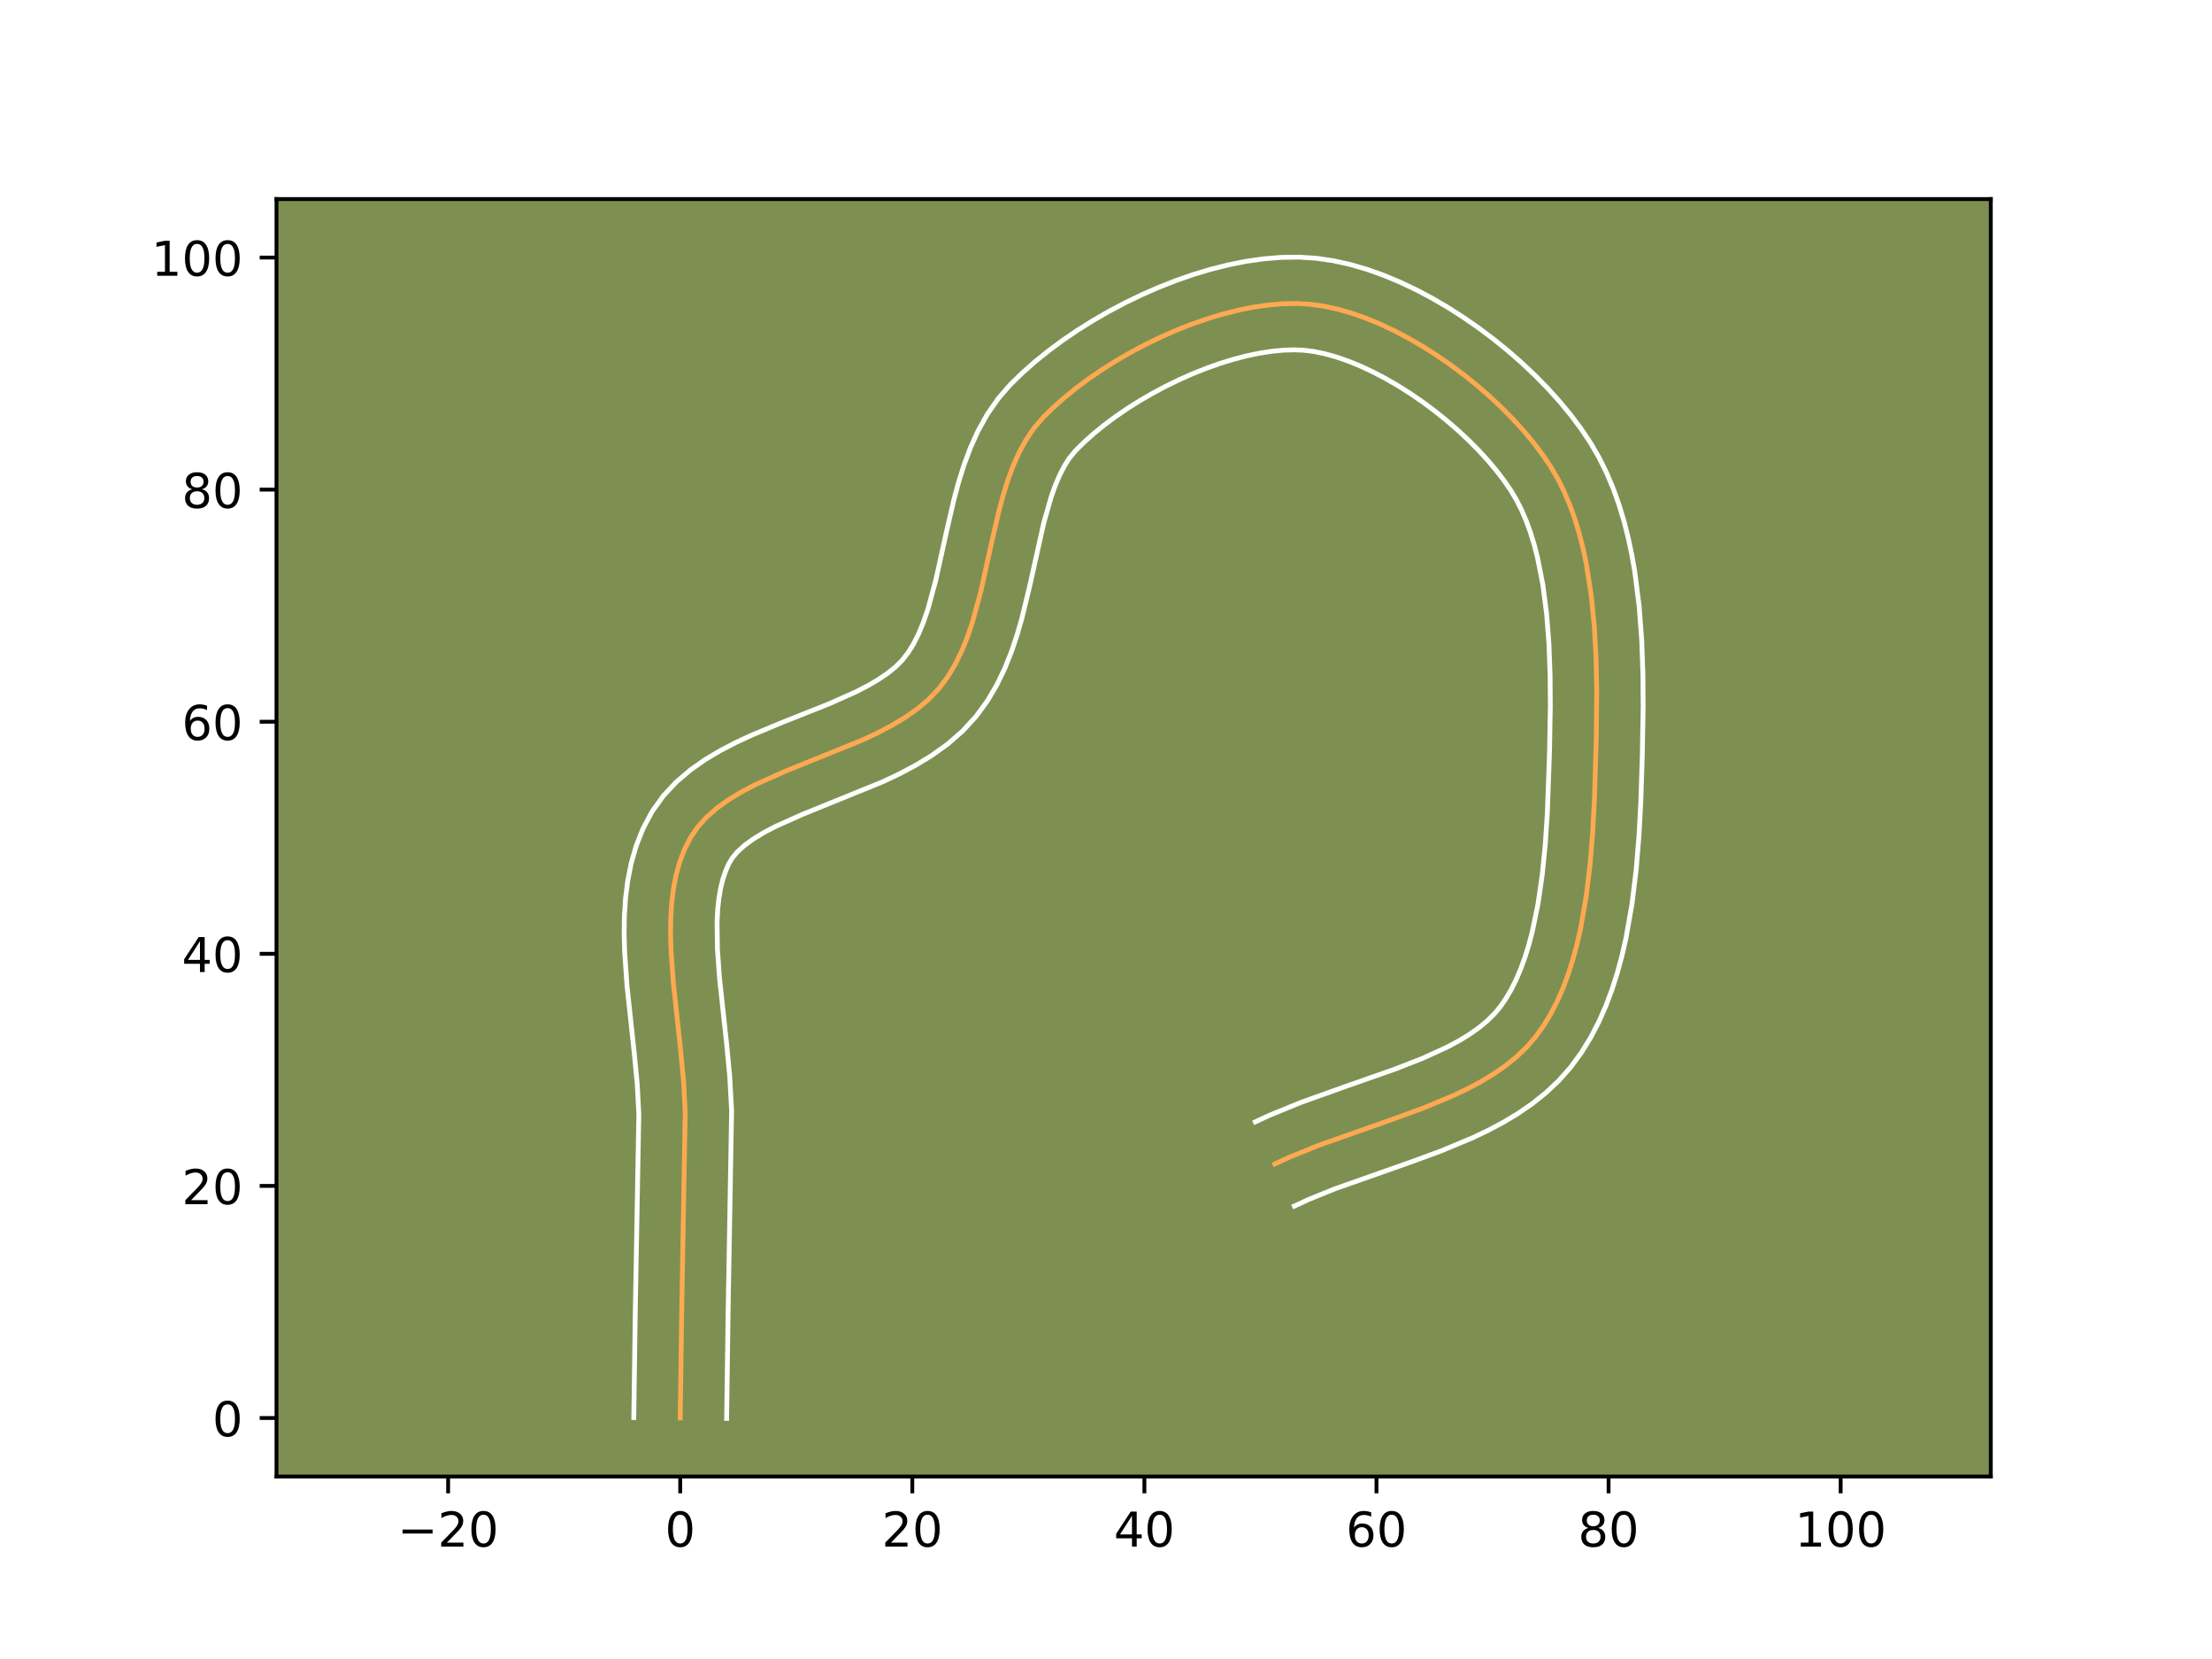 <?xml version="1.0" encoding="utf-8" standalone="no"?>
<!DOCTYPE svg PUBLIC "-//W3C//DTD SVG 1.1//EN"
  "http://www.w3.org/Graphics/SVG/1.1/DTD/svg11.dtd">
<!-- Created with matplotlib (https://matplotlib.org/) -->
<svg height="345.6pt" version="1.1" viewBox="0 0 460.8 345.6" width="460.8pt" xmlns="http://www.w3.org/2000/svg" xmlns:xlink="http://www.w3.org/1999/xlink">
 <defs>
  <style type="text/css">*{stroke-linecap:butt;stroke-linejoin:round;}</style>
 </defs>
 <g id="figure_1">
  <g id="patch_1">
   <path d="M 0 345.6 
L 460.8 345.6 
L 460.8 0 
L 0 0 
z
" style="fill:#ffffff;"/>
  </g>
  <g id="axes_1">
   <g id="patch_2">
    <path d="M 57.6 307.584 
L 414.72 307.584 
L 414.72 41.472 
L 57.6 41.472 
z
" style="fill:#7d9051;"/>
   </g>
   <g id="matplotlib.axis_1">
    <g id="xtick_1">
     <g id="line2d_1">
      <defs>
       <path d="M 0 0 
L 0 3.5 
" id="m807222c90f" style="stroke:#000000;stroke-width:0.8;"/>
      </defs>
      <g>
       <use style="stroke:#000000;stroke-width:0.8;" x="93.352" xlink:href="#m807222c90f" y="307.584"/>
      </g>
     </g>
     <g id="text_1">
      <!-- −20 -->
      <g transform="translate(82.799 322.182)scale(0.1 -0.1)">
       <defs>
        <path d="M 10.594 35.5 
L 73.188 35.5 
L 73.188 27.203 
L 10.594 27.203 
z
" id="DejaVuSans-8722"/>
        <path d="M 19.188 8.297 
L 53.609 8.297 
L 53.609 0 
L 7.328 0 
L 7.328 8.297 
Q 12.938 14.109 22.625 23.891 
Q 32.328 33.688 34.812 36.531 
Q 39.547 41.844 41.422 45.531 
Q 43.312 49.219 43.312 52.781 
Q 43.312 58.594 39.234 62.25 
Q 35.156 65.922 28.609 65.922 
Q 23.969 65.922 18.812 64.312 
Q 13.672 62.703 7.812 59.422 
L 7.812 69.391 
Q 13.766 71.781 18.938 73 
Q 24.125 74.219 28.422 74.219 
Q 39.75 74.219 46.484 68.547 
Q 53.219 62.891 53.219 53.422 
Q 53.219 48.922 51.531 44.891 
Q 49.859 40.875 45.406 35.406 
Q 44.188 33.984 37.641 27.219 
Q 31.109 20.453 19.188 8.297 
z
" id="DejaVuSans-50"/>
        <path d="M 31.781 66.406 
Q 24.172 66.406 20.328 58.906 
Q 16.5 51.422 16.5 36.375 
Q 16.5 21.391 20.328 13.891 
Q 24.172 6.391 31.781 6.391 
Q 39.453 6.391 43.281 13.891 
Q 47.125 21.391 47.125 36.375 
Q 47.125 51.422 43.281 58.906 
Q 39.453 66.406 31.781 66.406 
z
M 31.781 74.219 
Q 44.047 74.219 50.516 64.516 
Q 56.984 54.828 56.984 36.375 
Q 56.984 17.969 50.516 8.266 
Q 44.047 -1.422 31.781 -1.422 
Q 19.531 -1.422 13.062 8.266 
Q 6.594 17.969 6.594 36.375 
Q 6.594 54.828 13.062 64.516 
Q 19.531 74.219 31.781 74.219 
z
" id="DejaVuSans-48"/>
       </defs>
       <use xlink:href="#DejaVuSans-8722"/>
       <use x="83.789" xlink:href="#DejaVuSans-50"/>
       <use x="147.412" xlink:href="#DejaVuSans-48"/>
      </g>
     </g>
    </g>
    <g id="xtick_2">
     <g id="line2d_2">
      <g>
       <use style="stroke:#000000;stroke-width:0.8;" x="141.7" xlink:href="#m807222c90f" y="307.584"/>
      </g>
     </g>
     <g id="text_2">
      <!-- 0 -->
      <g transform="translate(138.519 322.182)scale(0.1 -0.1)">
       <use xlink:href="#DejaVuSans-48"/>
      </g>
     </g>
    </g>
    <g id="xtick_3">
     <g id="line2d_3">
      <g>
       <use style="stroke:#000000;stroke-width:0.8;" x="190.049" xlink:href="#m807222c90f" y="307.584"/>
      </g>
     </g>
     <g id="text_3">
      <!-- 20 -->
      <g transform="translate(183.687 322.182)scale(0.1 -0.1)">
       <use xlink:href="#DejaVuSans-50"/>
       <use x="63.623" xlink:href="#DejaVuSans-48"/>
      </g>
     </g>
    </g>
    <g id="xtick_4">
     <g id="line2d_4">
      <g>
       <use style="stroke:#000000;stroke-width:0.8;" x="238.398" xlink:href="#m807222c90f" y="307.584"/>
      </g>
     </g>
     <g id="text_4">
      <!-- 40 -->
      <g transform="translate(232.035 322.182)scale(0.1 -0.1)">
       <defs>
        <path d="M 37.797 64.312 
L 12.891 25.391 
L 37.797 25.391 
z
M 35.203 72.906 
L 47.609 72.906 
L 47.609 25.391 
L 58.016 25.391 
L 58.016 17.188 
L 47.609 17.188 
L 47.609 0 
L 37.797 0 
L 37.797 17.188 
L 4.891 17.188 
L 4.891 26.703 
z
" id="DejaVuSans-52"/>
       </defs>
       <use xlink:href="#DejaVuSans-52"/>
       <use x="63.623" xlink:href="#DejaVuSans-48"/>
      </g>
     </g>
    </g>
    <g id="xtick_5">
     <g id="line2d_5">
      <g>
       <use style="stroke:#000000;stroke-width:0.8;" x="286.746" xlink:href="#m807222c90f" y="307.584"/>
      </g>
     </g>
     <g id="text_5">
      <!-- 60 -->
      <g transform="translate(280.384 322.182)scale(0.1 -0.1)">
       <defs>
        <path d="M 33.016 40.375 
Q 26.375 40.375 22.484 35.828 
Q 18.609 31.297 18.609 23.391 
Q 18.609 15.531 22.484 10.953 
Q 26.375 6.391 33.016 6.391 
Q 39.656 6.391 43.531 10.953 
Q 47.406 15.531 47.406 23.391 
Q 47.406 31.297 43.531 35.828 
Q 39.656 40.375 33.016 40.375 
z
M 52.594 71.297 
L 52.594 62.312 
Q 48.875 64.062 45.094 64.984 
Q 41.312 65.922 37.594 65.922 
Q 27.828 65.922 22.672 59.328 
Q 17.531 52.734 16.797 39.406 
Q 19.672 43.656 24.016 45.922 
Q 28.375 48.188 33.594 48.188 
Q 44.578 48.188 50.953 41.516 
Q 57.328 34.859 57.328 23.391 
Q 57.328 12.156 50.688 5.359 
Q 44.047 -1.422 33.016 -1.422 
Q 20.359 -1.422 13.672 8.266 
Q 6.984 17.969 6.984 36.375 
Q 6.984 53.656 15.188 63.938 
Q 23.391 74.219 37.203 74.219 
Q 40.922 74.219 44.703 73.484 
Q 48.484 72.75 52.594 71.297 
z
" id="DejaVuSans-54"/>
       </defs>
       <use xlink:href="#DejaVuSans-54"/>
       <use x="63.623" xlink:href="#DejaVuSans-48"/>
      </g>
     </g>
    </g>
    <g id="xtick_6">
     <g id="line2d_6">
      <g>
       <use style="stroke:#000000;stroke-width:0.8;" x="335.095" xlink:href="#m807222c90f" y="307.584"/>
      </g>
     </g>
     <g id="text_6">
      <!-- 80 -->
      <g transform="translate(328.732 322.182)scale(0.1 -0.1)">
       <defs>
        <path d="M 31.781 34.625 
Q 24.75 34.625 20.719 30.859 
Q 16.703 27.094 16.703 20.516 
Q 16.703 13.922 20.719 10.156 
Q 24.75 6.391 31.781 6.391 
Q 38.812 6.391 42.859 10.172 
Q 46.922 13.969 46.922 20.516 
Q 46.922 27.094 42.891 30.859 
Q 38.875 34.625 31.781 34.625 
z
M 21.922 38.812 
Q 15.578 40.375 12.031 44.719 
Q 8.5 49.078 8.5 55.328 
Q 8.5 64.062 14.719 69.141 
Q 20.953 74.219 31.781 74.219 
Q 42.672 74.219 48.875 69.141 
Q 55.078 64.062 55.078 55.328 
Q 55.078 49.078 51.531 44.719 
Q 48 40.375 41.703 38.812 
Q 48.828 37.156 52.797 32.312 
Q 56.781 27.484 56.781 20.516 
Q 56.781 9.906 50.312 4.234 
Q 43.844 -1.422 31.781 -1.422 
Q 19.734 -1.422 13.25 4.234 
Q 6.781 9.906 6.781 20.516 
Q 6.781 27.484 10.781 32.312 
Q 14.797 37.156 21.922 38.812 
z
M 18.312 54.391 
Q 18.312 48.734 21.844 45.562 
Q 25.391 42.391 31.781 42.391 
Q 38.141 42.391 41.719 45.562 
Q 45.312 48.734 45.312 54.391 
Q 45.312 60.062 41.719 63.234 
Q 38.141 66.406 31.781 66.406 
Q 25.391 66.406 21.844 63.234 
Q 18.312 60.062 18.312 54.391 
z
" id="DejaVuSans-56"/>
       </defs>
       <use xlink:href="#DejaVuSans-56"/>
       <use x="63.623" xlink:href="#DejaVuSans-48"/>
      </g>
     </g>
    </g>
    <g id="xtick_7">
     <g id="line2d_7">
      <g>
       <use style="stroke:#000000;stroke-width:0.8;" x="383.444" xlink:href="#m807222c90f" y="307.584"/>
      </g>
     </g>
     <g id="text_7">
      <!-- 100 -->
      <g transform="translate(373.9 322.182)scale(0.1 -0.1)">
       <defs>
        <path d="M 12.406 8.297 
L 28.516 8.297 
L 28.516 63.922 
L 10.984 60.406 
L 10.984 69.391 
L 28.422 72.906 
L 38.281 72.906 
L 38.281 8.297 
L 54.391 8.297 
L 54.391 0 
L 12.406 0 
z
" id="DejaVuSans-49"/>
       </defs>
       <use xlink:href="#DejaVuSans-49"/>
       <use x="63.623" xlink:href="#DejaVuSans-48"/>
       <use x="127.246" xlink:href="#DejaVuSans-48"/>
      </g>
     </g>
    </g>
   </g>
   <g id="matplotlib.axis_2">
    <g id="ytick_1">
     <g id="line2d_8">
      <defs>
       <path d="M 0 0 
L -3.5 0 
" id="m85d27590a1" style="stroke:#000000;stroke-width:0.8;"/>
      </defs>
      <g>
       <use style="stroke:#000000;stroke-width:0.8;" x="57.6" xlink:href="#m85d27590a1" y="295.395"/>
      </g>
     </g>
     <g id="text_8">
      <!-- 0 -->
      <g transform="translate(44.237 299.194)scale(0.1 -0.1)">
       <use xlink:href="#DejaVuSans-48"/>
      </g>
     </g>
    </g>
    <g id="ytick_2">
     <g id="line2d_9">
      <g>
       <use style="stroke:#000000;stroke-width:0.8;" x="57.6" xlink:href="#m85d27590a1" y="247.046"/>
      </g>
     </g>
     <g id="text_9">
      <!-- 20 -->
      <g transform="translate(37.875 250.846)scale(0.1 -0.1)">
       <use xlink:href="#DejaVuSans-50"/>
       <use x="63.623" xlink:href="#DejaVuSans-48"/>
      </g>
     </g>
    </g>
    <g id="ytick_3">
     <g id="line2d_10">
      <g>
       <use style="stroke:#000000;stroke-width:0.8;" x="57.6" xlink:href="#m85d27590a1" y="198.698"/>
      </g>
     </g>
     <g id="text_10">
      <!-- 40 -->
      <g transform="translate(37.875 202.497)scale(0.1 -0.1)">
       <use xlink:href="#DejaVuSans-52"/>
       <use x="63.623" xlink:href="#DejaVuSans-48"/>
      </g>
     </g>
    </g>
    <g id="ytick_4">
     <g id="line2d_11">
      <g>
       <use style="stroke:#000000;stroke-width:0.8;" x="57.6" xlink:href="#m85d27590a1" y="150.349"/>
      </g>
     </g>
     <g id="text_11">
      <!-- 60 -->
      <g transform="translate(37.875 154.148)scale(0.1 -0.1)">
       <use xlink:href="#DejaVuSans-54"/>
       <use x="63.623" xlink:href="#DejaVuSans-48"/>
      </g>
     </g>
    </g>
    <g id="ytick_5">
     <g id="line2d_12">
      <g>
       <use style="stroke:#000000;stroke-width:0.8;" x="57.6" xlink:href="#m85d27590a1" y="102"/>
      </g>
     </g>
     <g id="text_12">
      <!-- 80 -->
      <g transform="translate(37.875 105.8)scale(0.1 -0.1)">
       <use xlink:href="#DejaVuSans-56"/>
       <use x="63.623" xlink:href="#DejaVuSans-48"/>
      </g>
     </g>
    </g>
    <g id="ytick_6">
     <g id="line2d_13">
      <g>
       <use style="stroke:#000000;stroke-width:0.8;" x="57.6" xlink:href="#m85d27590a1" y="53.652"/>
      </g>
     </g>
     <g id="text_13">
      <!-- 100 -->
      <g transform="translate(31.512 57.451)scale(0.1 -0.1)">
       <use xlink:href="#DejaVuSans-49"/>
       <use x="63.623" xlink:href="#DejaVuSans-48"/>
       <use x="127.246" xlink:href="#DejaVuSans-48"/>
      </g>
     </g>
    </g>
   </g>
   <g id="line2d_14">
    <path clip-path="url(#p47f3a75dc2)" d="M 141.7 295.395 
L 142.012 273.132 
L 142.744 231.75 
L 142.389 225.12 
L 141.738 218.319 
L 140.258 204.615 
L 139.785 197.917 
L 139.692 194.651 
L 139.726 191.458 
L 139.907 188.35 
L 140.258 185.341 
L 140.802 182.443 
L 141.561 179.668 
L 142.556 177.03 
L 143.81 174.542 
L 145.377 172.245 
L 147.274 170.156 
L 149.465 168.252 
L 151.914 166.509 
L 154.586 164.903 
L 157.446 163.41 
L 163.588 160.666 
L 179.751 154.115 
L 182.84 152.666 
L 185.797 151.115 
L 188.589 149.438 
L 191.179 147.612 
L 193.532 145.612 
L 195.614 143.415 
L 197.421 141 
L 198.995 138.379 
L 200.364 135.578 
L 201.557 132.622 
L 202.6 129.537 
L 204.352 123.081 
L 206.564 113.061 
L 208.088 106.454 
L 208.95 103.249 
L 209.914 100.143 
L 211.011 97.162 
L 212.266 94.331 
L 213.71 91.676 
L 215.369 89.221 
L 217.272 86.993 
L 219.405 84.9 
L 221.724 82.841 
L 224.212 80.826 
L 226.851 78.865 
L 229.626 76.971 
L 232.517 75.153 
L 235.508 73.422 
L 238.582 71.789 
L 241.721 70.266 
L 244.908 68.861 
L 248.126 67.587 
L 251.357 66.455 
L 254.585 65.474 
L 257.791 64.655 
L 260.96 64.01 
L 264.072 63.549 
L 267.112 63.283 
L 270.061 63.223 
L 272.903 63.379 
L 275.724 63.768 
L 278.612 64.389 
L 281.55 65.229 
L 284.525 66.275 
L 287.52 67.511 
L 290.521 68.924 
L 293.511 70.502 
L 296.476 72.229 
L 299.399 74.092 
L 302.267 76.077 
L 305.063 78.171 
L 307.771 80.36 
L 310.378 82.63 
L 312.867 84.966 
L 315.222 87.356 
L 317.429 89.786 
L 319.473 92.241 
L 321.337 94.709 
L 323.007 97.175 
L 324.493 99.705 
L 325.824 102.37 
L 327.006 105.156 
L 328.049 108.052 
L 328.96 111.048 
L 329.748 114.13 
L 330.421 117.288 
L 331.452 123.785 
L 332.12 130.445 
L 332.49 137.175 
L 332.626 143.884 
L 332.537 153.704 
L 332.148 166.575 
L 331.793 173.296 
L 331.239 180.086 
L 330.419 186.832 
L 329.263 193.422 
L 328.537 196.624 
L 327.701 199.744 
L 326.747 202.77 
L 325.666 205.686 
L 324.448 208.48 
L 323.087 211.136 
L 321.572 213.641 
L 319.896 215.981 
L 318.023 218.146 
L 315.937 220.145 
L 313.657 221.991 
L 311.199 223.699 
L 308.584 225.284 
L 305.829 226.759 
L 302.951 228.139 
L 296.905 230.671 
L 290.59 232.994 
L 274.591 238.634 
L 268.49 241.123 
L 265.576 242.475 
L 265.576 242.475 
" style="fill:none;stroke:#fea952;stroke-linecap:square;"/>
   </g>
   <g id="line2d_15">
    <path clip-path="url(#p47f3a75dc2)" d="M 132.031 295.302 
L 132.343 272.954 
L 133.082 232.13 
L 132.757 225.972 
L 132.127 219.386 
L 130.621 205.408 
L 130.119 198.191 
L 130.023 194.55 
L 130.072 190.895 
L 130.302 187.229 
L 130.755 183.558 
L 131.475 179.893 
L 132.513 176.255 
L 133.921 172.678 
L 135.823 169.092 
L 138.219 165.744 
L 140.931 162.858 
L 143.858 160.374 
L 146.932 158.221 
L 150.111 156.331 
L 153.361 154.645 
L 156.655 153.115 
L 163.262 150.369 
L 172.743 146.604 
L 178.349 144.102 
L 180.819 142.825 
L 183.017 141.536 
L 184.917 140.244 
L 186.512 138.963 
L 187.871 137.622 
L 189.132 136.021 
L 190.308 134.132 
L 191.397 131.961 
L 192.396 129.525 
L 193.311 126.851 
L 194.929 120.911 
L 197.124 110.965 
L 198.75 103.944 
L 199.715 100.38 
L 200.839 96.805 
L 202.172 93.241 
L 203.771 89.713 
L 205.699 86.26 
L 208.016 82.941 
L 210.499 80.092 
L 212.984 77.67 
L 215.637 75.327 
L 218.447 73.062 
L 221.398 70.88 
L 224.478 68.785 
L 227.674 66.783 
L 230.972 64.882 
L 234.359 63.09 
L 237.822 61.417 
L 241.349 59.87 
L 244.927 58.462 
L 248.545 57.203 
L 252.194 56.104 
L 255.862 55.18 
L 259.543 54.445 
L 263.229 53.916 
L 266.914 53.616 
L 270.592 53.568 
L 274.223 53.8 
L 277.758 54.315 
L 281.269 55.092 
L 284.756 56.106 
L 288.214 57.336 
L 291.642 58.763 
L 295.032 60.372 
L 298.378 62.146 
L 301.672 64.074 
L 304.904 66.142 
L 308.063 68.338 
L 311.14 70.65 
L 314.121 73.067 
L 316.997 75.58 
L 319.753 78.179 
L 322.38 80.854 
L 324.862 83.601 
L 327.188 86.412 
L 329.344 89.287 
L 331.344 92.277 
L 333.144 95.385 
L 334.725 98.592 
L 336.104 101.88 
L 337.3 105.238 
L 338.329 108.653 
L 339.206 112.116 
L 339.945 115.617 
L 340.559 119.147 
L 341.46 126.257 
L 341.998 133.372 
L 342.252 140.413 
L 342.297 147.298 
L 342.127 157.13 
L 341.807 167.029 
L 341.437 174 
L 340.851 181.144 
L 339.967 188.361 
L 338.693 195.56 
L 337.877 199.125 
L 336.923 202.653 
L 335.813 206.132 
L 334.53 209.549 
L 333.053 212.891 
L 331.362 216.139 
L 329.433 219.273 
L 327.209 222.308 
L 324.713 225.128 
L 322.021 227.66 
L 319.176 229.93 
L 316.21 231.969 
L 313.148 233.809 
L 310.011 235.478 
L 306.815 237.003 
L 300.314 239.72 
L 293.77 242.126 
L 278.126 247.634 
L 272.559 249.895 
L 269.645 251.247 
L 269.645 251.247 
" style="fill:none;stroke:#ffffff;stroke-linecap:square;"/>
   </g>
   <g id="line2d_16">
    <path clip-path="url(#p47f3a75dc2)" d="M 151.37 295.488 
L 151.68 273.31 
L 152.406 231.369 
L 152.021 224.267 
L 151.349 217.252 
L 149.895 203.822 
L 149.451 197.643 
L 149.379 192.021 
L 149.511 189.472 
L 149.762 187.124 
L 150.13 184.992 
L 150.608 183.081 
L 151.191 181.382 
L 151.797 179.992 
L 152.536 178.746 
L 153.617 177.455 
L 155.072 176.13 
L 156.896 174.797 
L 159.062 173.474 
L 161.531 172.174 
L 167.211 169.632 
L 183.858 162.869 
L 187.33 161.23 
L 190.776 159.405 
L 194.161 157.341 
L 197.441 154.981 
L 200.553 152.262 
L 203.356 149.209 
L 205.71 145.979 
L 207.682 142.626 
L 209.332 139.195 
L 210.717 135.72 
L 211.889 132.224 
L 212.895 128.728 
L 214.565 121.814 
L 217.427 108.963 
L 218.99 103.48 
L 219.85 101.083 
L 220.762 98.949 
L 221.721 97.091 
L 222.722 95.501 
L 224.045 93.895 
L 225.826 92.13 
L 227.81 90.355 
L 229.977 88.589 
L 232.305 86.851 
L 234.773 85.157 
L 237.36 83.522 
L 240.044 81.962 
L 242.805 80.488 
L 245.62 79.114 
L 248.467 77.852 
L 251.325 76.713 
L 254.169 75.706 
L 256.976 74.843 
L 259.72 74.131 
L 262.376 73.576 
L 264.915 73.182 
L 267.309 72.951 
L 269.531 72.878 
L 271.583 72.958 
L 273.69 73.221 
L 275.954 73.687 
L 278.345 74.353 
L 280.836 75.213 
L 283.399 76.258 
L 286.009 77.477 
L 288.643 78.857 
L 291.279 80.383 
L 293.895 82.042 
L 296.47 83.817 
L 298.985 85.693 
L 301.421 87.653 
L 303.759 89.679 
L 305.98 91.754 
L 308.065 93.858 
L 309.997 95.971 
L 311.758 98.071 
L 313.33 100.131 
L 314.669 102.072 
L 315.842 104.026 
L 316.923 106.148 
L 317.908 108.431 
L 318.798 110.867 
L 319.592 113.442 
L 320.29 116.144 
L 321.413 121.873 
L 322.195 127.943 
L 322.678 134.242 
L 322.914 140.663 
L 322.958 147.106 
L 322.795 156.602 
L 322.338 169.354 
L 321.914 175.823 
L 321.282 182.194 
L 320.389 188.339 
L 319.196 194.122 
L 318.479 196.836 
L 317.68 199.408 
L 316.801 201.824 
L 315.843 204.069 
L 314.812 206.133 
L 313.711 208.01 
L 312.583 209.655 
L 311.333 211.164 
L 309.853 212.629 
L 308.137 214.051 
L 306.189 215.429 
L 304.02 216.759 
L 301.646 218.04 
L 296.363 220.467 
L 290.504 222.751 
L 280.992 226.083 
L 271.057 229.633 
L 264.421 232.351 
L 261.507 233.703 
L 261.507 233.703 
" style="fill:none;stroke:#ffffff;stroke-linecap:square;"/>
   </g>
   <g id="patch_3">
    <path d="M 57.6 307.584 
L 57.6 41.472 
" style="fill:none;stroke:#000000;stroke-linecap:square;stroke-linejoin:miter;stroke-width:0.8;"/>
   </g>
   <g id="patch_4">
    <path d="M 414.72 307.584 
L 414.72 41.472 
" style="fill:none;stroke:#000000;stroke-linecap:square;stroke-linejoin:miter;stroke-width:0.8;"/>
   </g>
   <g id="patch_5">
    <path d="M 57.6 307.584 
L 414.72 307.584 
" style="fill:none;stroke:#000000;stroke-linecap:square;stroke-linejoin:miter;stroke-width:0.8;"/>
   </g>
   <g id="patch_6">
    <path d="M 57.6 41.472 
L 414.72 41.472 
" style="fill:none;stroke:#000000;stroke-linecap:square;stroke-linejoin:miter;stroke-width:0.8;"/>
   </g>
  </g>
 </g>
 <defs>
  <clipPath id="p47f3a75dc2">
   <rect height="266.112" width="357.12" x="57.6" y="41.472"/>
  </clipPath>
 </defs>
</svg>
